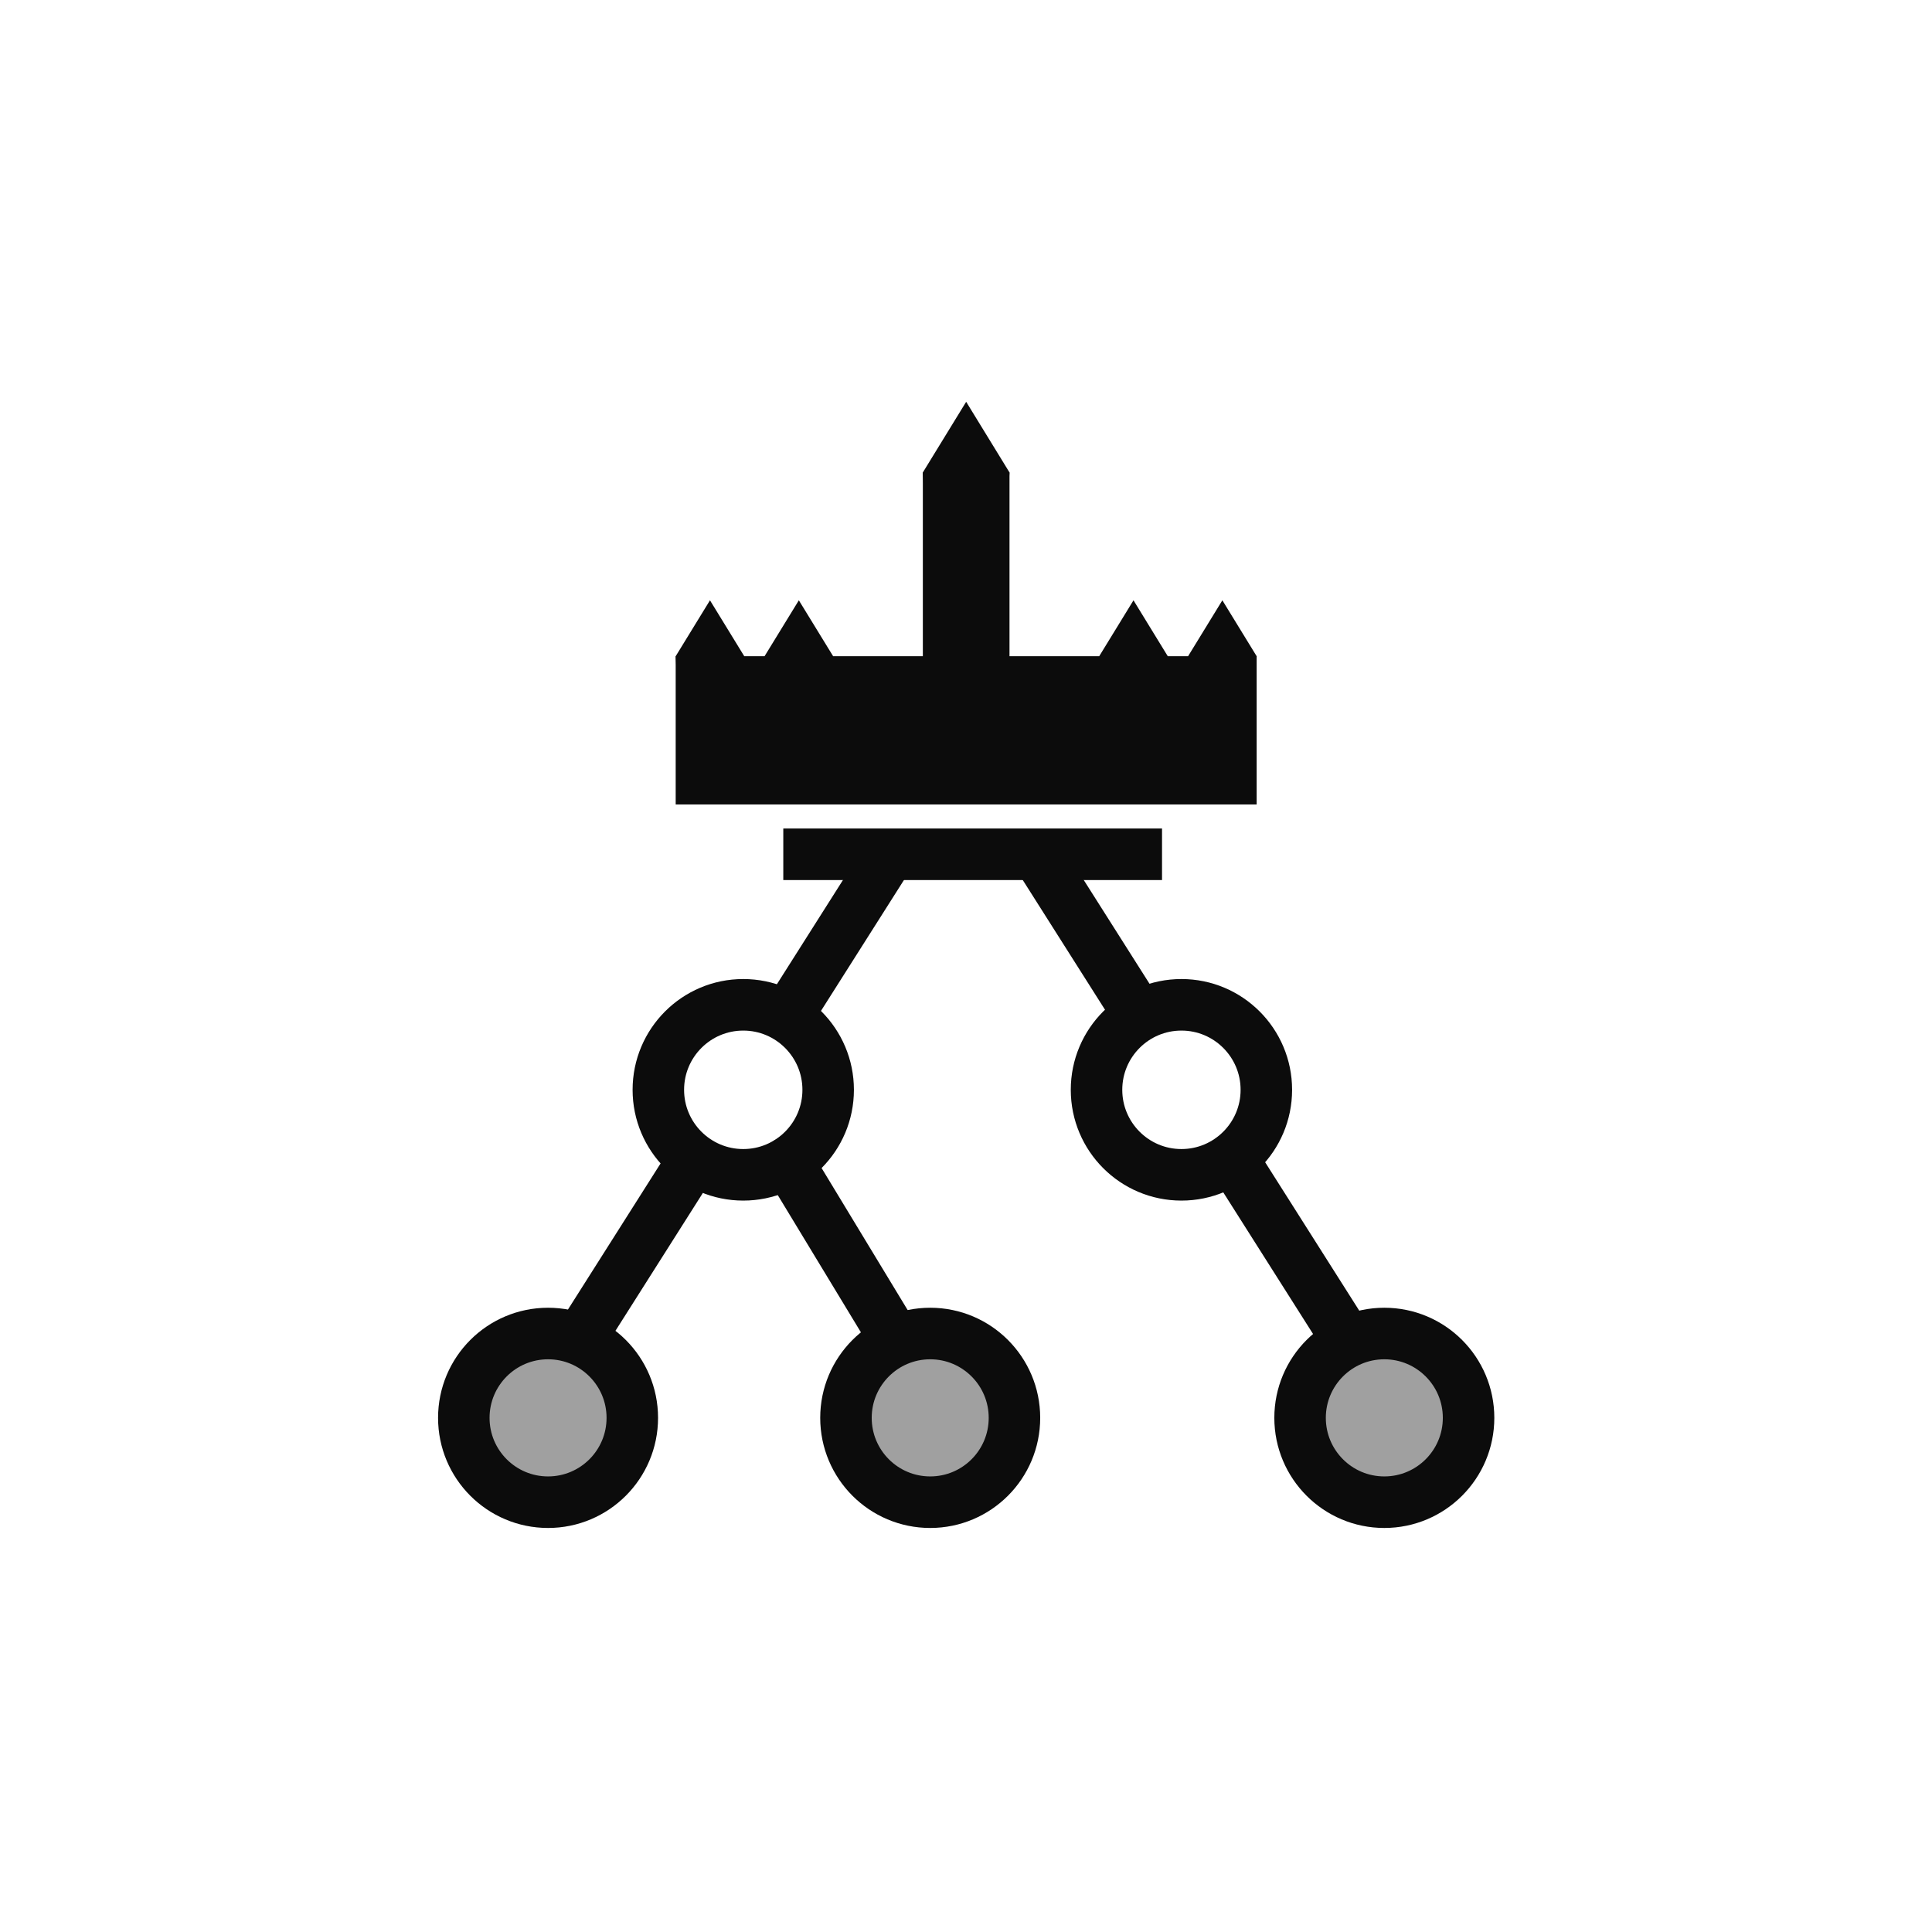 <?xml version="1.0" encoding="UTF-8" standalone="no"?>
<!-- Created with Inkscape (http://www.inkscape.org/) -->

<svg
   xmlns:dc="http://purl.org/dc/elements/1.1/"
   xmlns:cc="http://creativecommons.org/ns#"
   xmlns:rdf="http://www.w3.org/1999/02/22-rdf-syntax-ns#"
   xmlns:svg="http://www.w3.org/2000/svg"
   xmlns="http://www.w3.org/2000/svg"
   xmlns:sodipodi="http://sodipodi.sourceforge.net/DTD/sodipodi-0.dtd"
   xmlns:inkscape="http://www.inkscape.org/namespaces/inkscape"
   width="300"
   height="300"
   viewBox="0 0 300 300"
   id="svg2"
   version="1.1"
   inkscape:version="0.91 r13725"
   sodipodi:docname="structureVer3.svg"
   enable-background="new"
   inkscape:export-filename="/Users/tm-tbs/Desktop/Graphics/structure.png"
   inkscape:export-xdpi="90"
   inkscape:export-ydpi="90">
  <defs
     id="defs4">
    <marker
       inkscape:isstock="true"
       style="overflow:visible"
       id="marker4757"
       refX="0.0"
       refY="0.0"
       orient="auto"
       inkscape:stockid="Arrow1Lstart">
      <path
         transform="scale(0.8) translate(12.5,0)"
         style="fill-rule:evenodd;stroke:#000000;stroke-width:1pt;stroke-opacity:1;fill:#000000;fill-opacity:1"
         d="M 0.0,0.0 L 5.0,-5.0 L -12.5,0.0 L 5.0,5.0 L 0.0,0.0 z "
         id="path4759" />
    </marker>
    <marker
       inkscape:stockid="Arrow1Lstart"
       orient="auto"
       refY="0.0"
       refX="0.0"
       id="marker4671"
       style="overflow:visible"
       inkscape:isstock="true">
      <path
         id="path4673"
         d="M 0.0,0.0 L 5.0,-5.0 L -12.5,0.0 L 5.0,5.0 L 0.0,0.0 z "
         style="fill-rule:evenodd;stroke:#000000;stroke-width:1pt;stroke-opacity:1;fill:#000000;fill-opacity:1"
         transform="scale(0.8) translate(12.5,0)" />
    </marker>
    <marker
       inkscape:stockid="Arrow1Lstart"
       orient="auto"
       refY="0.0"
       refX="0.0"
       id="marker4637"
       style="overflow:visible"
       inkscape:isstock="true">
      <path
         id="path4639"
         d="M 0.0,0.0 L 5.0,-5.0 L -12.5,0.0 L 5.0,5.0 L 0.0,0.0 z "
         style="fill-rule:evenodd;stroke:#000000;stroke-width:1pt;stroke-opacity:1;fill:#000000;fill-opacity:1"
         transform="scale(0.8) translate(12.5,0)" />
    </marker>
    <marker
       inkscape:stockid="Arrow1Lstart"
       orient="auto"
       refY="0.0"
       refX="0.0"
       id="marker4609"
       style="overflow:visible"
       inkscape:isstock="true">
      <path
         id="path4611"
         d="M 0.0,0.0 L 5.0,-5.0 L -12.5,0.0 L 5.0,5.0 L 0.0,0.0 z "
         style="fill-rule:evenodd;stroke:#000000;stroke-width:1pt;stroke-opacity:1;fill:#000000;fill-opacity:1"
         transform="scale(0.8) translate(12.5,0)" />
    </marker>
    <marker
       inkscape:stockid="Arrow1Lstart"
       orient="auto"
       refY="0.0"
       refX="0.0"
       id="Arrow1Lstart"
       style="overflow:visible"
       inkscape:isstock="true">
      <path
         id="path4333"
         d="M 0.0,0.0 L 5.0,-5.0 L -12.5,0.0 L 5.0,5.0 L 0.0,0.0 z "
         style="fill-rule:evenodd;stroke:#000000;stroke-width:1pt;stroke-opacity:1;fill:#000000;fill-opacity:1"
         transform="scale(0.8) translate(12.5,0)" />
    </marker>
    <clipPath
       clipPathUnits="userSpaceOnUse"
       id="clipPath4168">
      <rect
         style="opacity:1;fill:#ffffff;fill-opacity:0;fill-rule:nonzero;stroke:#000000;stroke-width:0.352;stroke-linecap:round;stroke-linejoin:round;stroke-miterlimit:4;stroke-dasharray:none;stroke-dashoffset:0;stroke-opacity:1"
         id="rect4170"
         width="37.743"
         height="39.595"
         x="-1.009"
         y="79.021" />
    </clipPath>
    <clipPath
       clipPathUnits="userSpaceOnUse"
       id="clipPath4467">
      <path
         style="fill:none;fill-rule:evenodd;stroke:#000000;stroke-width:1px;stroke-linecap:butt;stroke-linejoin:miter;stroke-opacity:1"
         d="m 353.376,911.677 53.836,2.117 25.556,-39.026 26.39,9.959 21.992,22.051 37.826,-17.072 26.565,-4.911 33.924,-0.468 54.107,111.25 -249.643,0.714 z"
         id="path4469"
         inkscape:connector-curvature="0"
         sodipodi:nodetypes="cccccccc" />
    </clipPath>
    <clipPath
       clipPathUnits="userSpaceOnUse"
       id="clipPath4949">
      <rect
         y="791.3"
         x="120.714"
         height="128.449"
         width="128.954"
         id="rect4951"
         style="opacity:0.89;fill:#ffffff;fill-opacity:0;fill-rule:nonzero;stroke:#000000;stroke-width:1.123;stroke-linecap:round;stroke-linejoin:round;stroke-miterlimit:4;stroke-dasharray:none;stroke-dashoffset:0;stroke-opacity:1" />
    </clipPath>
    <filter
       inkscape:collect="always"
       style="color-interpolation-filters:sRGB"
       id="filter6625">
      <feBlend
         inkscape:collect="always"
         mode="darken"
         in2="BackgroundImage"
         id="feBlend6627" />
    </filter>
    <clipPath
       clipPathUnits="userSpaceOnUse"
       id="clipPath6663">
      <rect
         style="opacity:1;fill:#000000;fill-opacity:0;fill-rule:nonzero;stroke:#000000;stroke-width:2;stroke-linecap:round;stroke-linejoin:round;stroke-miterlimit:4;stroke-dasharray:none;stroke-dashoffset:0;stroke-opacity:1"
         id="rect6665"
         width="137.554"
         height="160.756"
         x="374.546"
         y="891.606" />
    </clipPath>
    <clipPath
       clipPathUnits="userSpaceOnUse"
       id="clipPath8247">
      <path
         style="fill:none;fill-rule:evenodd;stroke:#000000;stroke-width:1px;stroke-linecap:butt;stroke-linejoin:miter;stroke-opacity:1"
         d="m 446.094,893.768 2.344,50 19.531,30.469 8.594,9.375 -2.344,105.469 73.438,-0.781 -7.812,-207.031 z"
         id="path8249"
         inkscape:connector-curvature="0" />
    </clipPath>
    <clipPath
       clipPathUnits="userSpaceOnUse"
       id="clipPath8290">
      <rect
         style="opacity:1;fill:none;fill-opacity:1;fill-rule:nonzero;stroke:#000000;stroke-width:0.952;stroke-linecap:round;stroke-linejoin:round;stroke-miterlimit:4;stroke-dasharray:none;stroke-dashoffset:0;stroke-opacity:1"
         id="rect8292"
         width="109.996"
         height="177.6"
         x="235.863"
         y="1054.548" />
    </clipPath>
    <clipPath
       clipPathUnits="userSpaceOnUse"
       id="clipPath8406">
      <g
         id="g8408"
         transform="translate(303.456,17.52)">
        <rect
           style="opacity:1;fill:#ffffff;fill-opacity:0;fill-rule:nonzero;stroke:#000000;stroke-width:2;stroke-linecap:round;stroke-linejoin:miter;stroke-miterlimit:4;stroke-dasharray:none;stroke-dashoffset:0;stroke-opacity:1"
           id="rect8410"
           width="17.848"
           height="66.098"
           x="121.911"
           y="895.324" />
        <rect
           y="938.724"
           x="122.355"
           height="22.254"
           width="16.607"
           id="rect8412"
           style="opacity:1;fill:#000000;fill-opacity:1;fill-rule:nonzero;stroke:#000000;stroke-width:1.119;stroke-linecap:round;stroke-linejoin:miter;stroke-miterlimit:4;stroke-dasharray:none;stroke-dashoffset:0;stroke-opacity:1" />
      </g>
    </clipPath>
    <clipPath
       clipPathUnits="userSpaceOnUse"
       id="clipPath11515">
      <path
         inkscape:connector-curvature="0"
         id="path11517"
         d="m 77.381,1231.03 c 12.597,0 22.739,-10.142 22.739,-22.739 l 0,-75.59 c 0,-12.597 -10.142,-22.738 -22.739,-22.738 l -47.12,0 0,34.605 c 0,12.597 -10.141,22.738 -22.738,22.738 l -63.499,0 0,40.986 c 0,12.597 10.141,22.739 22.738,22.739 l 110.619,0 z"
         style="opacity:1;fill:none;fill-opacity:1;fill-rule:nonzero;stroke:#000000;stroke-width:6.953;stroke-linecap:round;stroke-linejoin:miter;stroke-miterlimit:4;stroke-dasharray:none;stroke-dashoffset:0;stroke-opacity:1" />
    </clipPath>
    <clipPath
       clipPathUnits="userSpaceOnUse"
       id="clipPath11523">
      <rect
         ry="26.163"
         y="810.333"
         x="378.995"
         height="139.3"
         width="179.605"
         id="rect11525"
         style="opacity:1;fill:none;fill-opacity:1;fill-rule:nonzero;stroke:#000000;stroke-width:8;stroke-linecap:round;stroke-linejoin:miter;stroke-miterlimit:4;stroke-dasharray:none;stroke-dashoffset:0;stroke-opacity:1" />
    </clipPath>
    <clipPath
       clipPathUnits="userSpaceOnUse"
       id="clipPath11820">
      <path
         inkscape:connector-curvature="0"
         id="path11822"
         d="m 592.82,1005.145 c 14.494,0 26.164,-11.67 26.164,-26.164 l 0,-86.975 c 0,-14.494 -11.67,-26.162 -26.164,-26.162 l -54.217,0 0,39.816 c 0,14.494 -11.668,26.162 -26.162,26.162 l -73.062,0 0,47.158 c 0,14.494 11.668,26.164 26.162,26.164 l 127.279,0 z"
         style="opacity:1;fill:none;fill-opacity:1;fill-rule:nonzero;stroke:#000000;stroke-width:8;stroke-linecap:round;stroke-linejoin:miter;stroke-miterlimit:4;stroke-dasharray:none;stroke-dashoffset:0;stroke-opacity:1" />
    </clipPath>
    <clipPath
       clipPathUnits="userSpaceOnUse"
       id="clipPath11852">
      <path
         style="opacity:1;fill:none;fill-opacity:1;fill-rule:nonzero;stroke:#000000;stroke-width:8;stroke-linecap:round;stroke-linejoin:miter;stroke-miterlimit:4;stroke-dasharray:none;stroke-dashoffset:0;stroke-opacity:1"
         d="m 538.477,890.983 0,39.816 c 0,14.494 -11.668,26.162 -26.162,26.162 l -73.062,0 0,23.322 97.441,0 c 14.494,0 26.164,-11.67 26.164,-26.164 l 0,-63.137 -24.381,0 z"
         id="path11854"
         inkscape:connector-curvature="0" />
    </clipPath>
    <clipPath
       clipPathUnits="userSpaceOnUse"
       id="clipPath4975">
      <rect
         style="opacity:1;fill:none;fill-opacity:1;fill-rule:nonzero;stroke:#000000;stroke-width:0.49;stroke-linecap:round;stroke-linejoin:miter;stroke-miterlimit:4;stroke-dasharray:none;stroke-dashoffset:0;stroke-opacity:1"
         id="rect4977"
         width="145.33"
         height="22.318"
         x="424.553"
         y="940.767" />
    </clipPath>
    <marker
       orient="auto"
       refY="0"
       refX="0"
       id="marker4806"
       style="overflow:visible">
      <path
         id="path4808"
         d="M 0,0 5,-5 -12.5,0 5,5 0,0 Z"
         style="fill:#000000;fill-opacity:1;fill-rule:evenodd;stroke:#000000;stroke-width:1pt;stroke-opacity:1"
         transform="matrix(0.8,0,0,0.8,10,0)" />
    </marker>
    <marker
       orient="auto"
       refY="0"
       refX="0"
       id="marker4742"
       style="overflow:visible">
      <path
         id="path4744"
         d="M 0,0 5,-5 -12.5,0 5,5 0,0 Z"
         style="fill:#000000;fill-opacity:1;fill-rule:evenodd;stroke:#000000;stroke-width:1pt;stroke-opacity:1"
         transform="matrix(0.8,0,0,0.8,10,0)" />
    </marker>
    <marker
       orient="auto"
       refY="0"
       refX="0"
       id="marker4684"
       style="overflow:visible">
      <path
         id="path4686"
         d="M 0,0 5,-5 -12.5,0 5,5 0,0 Z"
         style="fill:#000000;fill-opacity:1;fill-rule:evenodd;stroke:#000000;stroke-width:1pt;stroke-opacity:1"
         transform="matrix(0.8,0,0,0.8,10,0)" />
    </marker>
    <marker
       orient="auto"
       refY="0"
       refX="0"
       id="marker4632"
       style="overflow:visible">
      <path
         id="path4634"
         d="M 0,0 5,-5 -12.5,0 5,5 0,0 Z"
         style="fill:#000000;fill-opacity:1;fill-rule:evenodd;stroke:#000000;stroke-width:1pt;stroke-opacity:1"
         transform="matrix(0.8,0,0,0.8,10,0)" />
    </marker>
    <marker
       orient="auto"
       refY="0"
       refX="0"
       id="marker4586"
       style="overflow:visible">
      <path
         id="path4588"
         d="M 0,0 5,-5 -12.5,0 5,5 0,0 Z"
         style="fill:#000000;fill-opacity:1;fill-rule:evenodd;stroke:#000000;stroke-width:1pt;stroke-opacity:1"
         transform="matrix(0.8,0,0,0.8,10,0)" />
    </marker>
    <marker
       orient="auto"
       refY="0"
       refX="0"
       id="marker4546"
       style="overflow:visible">
      <path
         id="path4548"
         d="M 0,0 5,-5 -12.5,0 5,5 0,0 Z"
         style="fill:#000000;fill-opacity:1;fill-rule:evenodd;stroke:#000000;stroke-width:1pt;stroke-opacity:1"
         transform="matrix(0.8,0,0,0.8,10,0)" />
    </marker>
    <marker
       orient="auto"
       refY="0"
       refX="0"
       id="marker4512"
       style="overflow:visible">
      <path
         id="path4514"
         d="M 0,0 5,-5 -12.5,0 5,5 0,0 Z"
         style="fill:#000000;fill-opacity:1;fill-rule:evenodd;stroke:#000000;stroke-width:1pt;stroke-opacity:1"
         transform="matrix(0.8,0,0,0.8,10,0)" />
    </marker>
    <marker
       orient="auto"
       refY="0"
       refX="0"
       id="marker4484"
       style="overflow:visible">
      <path
         id="path4486"
         d="M 0,0 5,-5 -12.5,0 5,5 0,0 Z"
         style="fill:#000000;fill-opacity:1;fill-rule:evenodd;stroke:#000000;stroke-width:1pt;stroke-opacity:1"
         transform="matrix(0.8,0,0,0.8,10,0)" />
    </marker>
    <marker
       orient="auto"
       refY="0"
       refX="0"
       id="marker4462"
       style="overflow:visible">
      <path
         id="path4464"
         d="M 0,0 5,-5 -12.5,0 5,5 0,0 Z"
         style="fill:#000000;fill-opacity:1;fill-rule:evenodd;stroke:#000000;stroke-width:1pt;stroke-opacity:1"
         transform="matrix(0.8,0,0,0.8,10,0)" />
    </marker>
    <marker
       orient="auto"
       refY="0"
       refX="0"
       id="Arrow1Lstart-7"
       style="overflow:visible">
      <path
         id="path4192"
         d="M 0,0 5,-5 -12.5,0 5,5 0,0 Z"
         style="fill:#000000;fill-opacity:1;fill-rule:evenodd;stroke:#000000;stroke-width:1pt;stroke-opacity:1"
         transform="matrix(0.8,0,0,0.8,10,0)" />
    </marker>
  </defs>
  <sodipodi:namedview
     id="base"
     pagecolor="#ffffff"
     bordercolor="#666666"
     borderopacity="1.0"
     inkscape:pageopacity="0.0"
     inkscape:pageshadow="2"
     inkscape:zoom="0.90509675"
     inkscape:cx="-66.995708"
     inkscape:cy="104.28372"
     inkscape:document-units="px"
     inkscape:current-layer="g4864"
     showgrid="false"
     units="px"
     inkscape:window-width="1436"
     inkscape:window-height="855"
     inkscape:window-x="-1"
     inkscape:window-y="53"
     inkscape:window-maximized="0" />
  <g
     inkscape:label="Layer 1"
     inkscape:groupmode="layer"
     id="layer1"
     transform="translate(0,-752.362)"
     style="filter:url(#filter6625);opacity:0.95">
    <flowRoot
       xml:space="preserve"
       id="flowRoot4138"
       style="font-style:normal;font-weight:normal;font-size:106.783px;line-height:125%;font-family:sans-serif;letter-spacing:0px;word-spacing:0px;fill:#000000;fill-opacity:1;stroke:none;stroke-width:1px;stroke-linecap:butt;stroke-linejoin:miter;stroke-opacity:1"
       transform="matrix(0.749,0,0,0.896,-139.179,143.885)"><flowRegion
         id="flowRegion4140"><rect
           id="rect4142"
           width="61.872"
           height="122.639"
           x="160.204"
           y="159.64"
           style="font-size:106.783px" /></flowRegion><flowPara
         id="flowPara4144">$</flowPara></flowRoot>    <g
       id="g4864">
      <g
         id="g4308"
         transform="translate(0,2.054)">
        <g
           transform="matrix(0.941,0,0,0.942,9.247,49.13)"
           style="stroke-width:8;stroke-miterlimit:4;stroke-dasharray:none"
           id="g4397">
          <path
             inkscape:connector-curvature="0"
             id="path4171"
             d="m 120.857,910.604 15.12,-23.821"
             style="fill:none;fill-rule:evenodd;stroke:#000000;stroke-width:8.497;stroke-linecap:round;stroke-linejoin:miter;stroke-miterlimit:4;stroke-dasharray:none;stroke-opacity:1" />
          <path
             inkscape:connector-curvature="0"
             id="path4171-2"
             d="M 177.39,910.548 162.143,886.527"
             style="fill:none;fill-rule:evenodd;stroke:#000000;stroke-width:8.497;stroke-linecap:round;stroke-linejoin:round;stroke-miterlimit:4;stroke-dasharray:none;stroke-opacity:1" />
          <path
             inkscape:connector-curvature="0"
             id="path4888"
             d="m 120.203,935.941 16.706,27.539"
             style="fill:none;fill-rule:evenodd;stroke:#000000;stroke-width:8.497;stroke-linecap:round;stroke-linejoin:miter;stroke-miterlimit:4;stroke-dasharray:none;stroke-opacity:1" />
          <circle
             r="13.902"
             cy="978.07"
             cx="80.611"
             id="path4886-2"
             style="fill:#000000;fill-opacity:0.392;stroke:#000000;stroke-width:8.497;stroke-linecap:round;stroke-linejoin:round;stroke-miterlimit:4;stroke-dasharray:none;stroke-dashoffset:0;stroke-opacity:1" />
          <circle
             r="13.902"
             cy="978.07"
             cx="143.672"
             id="path4886-2-1"
             style="fill:#000000;fill-opacity:0.392;stroke:#000000;stroke-width:8.497;stroke-linecap:round;stroke-linejoin:round;stroke-miterlimit:4;stroke-dasharray:none;stroke-dashoffset:0;stroke-opacity:1" />
          <circle
             r="13.902"
             cy="978.07"
             cx="218.608"
             id="path4886-2-1-0"
             style="fill:#000000;fill-opacity:0.392;stroke:#000000;stroke-width:8.497;stroke-linecap:round;stroke-linejoin:round;stroke-miterlimit:4;stroke-dasharray:none;stroke-dashoffset:0;stroke-opacity:1" />
          <circle
             r="14.012"
             cy="923.996"
             cx="112.822"
             id="path4941"
             style="fill:none;fill-opacity:0.392;stroke:#000000;stroke-width:8.497;stroke-linecap:round;stroke-linejoin:round;stroke-miterlimit:4;stroke-dasharray:none;stroke-dashoffset:0;stroke-opacity:1" />
          <circle
             r="14.012"
             cy="923.996"
             cx="185.128"
             id="path4941-0"
             style="fill:none;fill-opacity:0.392;stroke:#000000;stroke-width:8.497;stroke-linecap:round;stroke-linejoin:round;stroke-miterlimit:4;stroke-dasharray:none;stroke-dashoffset:0;stroke-opacity:1" />
          <path
             style="fill:none;fill-rule:evenodd;stroke:#000000;stroke-width:8.497;stroke-linecap:butt;stroke-linejoin:round;stroke-miterlimit:4;stroke-dasharray:none;stroke-opacity:1"
             d="M 213.298,966.478 192.938,934.402"
             id="path4354"
             inkscape:connector-curvature="0" />
          <path
             style="fill:none;fill-rule:evenodd;stroke:#000000;stroke-width:8.497;stroke-linecap:round;stroke-linejoin:miter;stroke-miterlimit:4;stroke-dasharray:none;stroke-opacity:1"
             d="M 86.306,964.342 104.263,936.051"
             id="path4356"
             inkscape:connector-curvature="0" />
          <path
             inkscape:connector-curvature="0"
             id="path4742"
             d="m 123.677,885.17 54,0"
             style="fill:none;fill-rule:evenodd;stroke:#000000;stroke-width:8.497;stroke-linecap:square;stroke-linejoin:round;stroke-miterlimit:4;stroke-dasharray:none;stroke-opacity:1" />
        </g>
        <g
           transform="matrix(0.575,0,0,0.576,235.893,348.638)"
           id="g4408">
          <rect
             style="opacity:1;fill:#000000;fill-opacity:1;fill-rule:nonzero;stroke:none;stroke-width:1.072;stroke-linecap:square;stroke-linejoin:round;stroke-miterlimit:4;stroke-dasharray:none;stroke-dashoffset:0;stroke-opacity:1"
             id="rect4338"
             width="156.889"
             height="39.967"
             x="-227.777"
             y="874.246" />
          <rect
             style="opacity:1;fill:#000000;fill-opacity:1;fill-rule:nonzero;stroke:none;stroke-width:1.072;stroke-linecap:square;stroke-linejoin:round;stroke-miterlimit:4;stroke-dasharray:none;stroke-dashoffset:0;stroke-opacity:1"
             id="rect4360"
             width="23.4"
             height="84.062"
             x="-161.033"
             y="824.72" />
          <g
             id="g4390"
             transform="translate(1.397,9.152)">
            <path
               sodipodi:nodetypes="cccccc"
               style="fill:#000000;fill-opacity:1;fill-rule:evenodd;stroke:none;stroke-width:1;stroke-linecap:butt;stroke-linejoin:miter;stroke-miterlimit:4;stroke-dasharray:none;stroke-opacity:1"
               d="m -210.657,865.097 -9.259,-15.073 -9.259,15.073 0.146,2.478 18.225,0 z"
               id="path4336"
               inkscape:connector-curvature="0" />
            <path
               inkscape:connector-curvature="0"
               id="path4388"
               d="m -186.657,865.097 -9.259,-15.073 -9.259,15.073 0.146,2.478 18.225,0 z"
               style="fill:#000000;fill-opacity:1;fill-rule:evenodd;stroke:none;stroke-width:1;stroke-linecap:butt;stroke-linejoin:miter;stroke-miterlimit:4;stroke-dasharray:none;stroke-opacity:1"
               sodipodi:nodetypes="cccccc" />
          </g>
          <g
             transform="translate(115.769,9.152)"
             id="g4394">
            <path
               inkscape:connector-curvature="0"
               id="path4396"
               d="m -210.657,865.097 -9.259,-15.073 -9.259,15.073 0.146,2.478 18.225,0 z"
               style="fill:#000000;fill-opacity:1;fill-rule:evenodd;stroke:none;stroke-width:1;stroke-linecap:butt;stroke-linejoin:miter;stroke-miterlimit:4;stroke-dasharray:none;stroke-opacity:1"
               sodipodi:nodetypes="cccccc" />
            <path
               sodipodi:nodetypes="cccccc"
               style="fill:#000000;fill-opacity:1;fill-rule:evenodd;stroke:none;stroke-width:1;stroke-linecap:butt;stroke-linejoin:miter;stroke-miterlimit:4;stroke-dasharray:none;stroke-opacity:1"
               d="m -186.657,865.097 -9.259,-15.073 -9.259,15.073 0.146,2.478 18.225,0 z"
               id="path4398"
               inkscape:connector-curvature="0" />
          </g>
          <path
             inkscape:connector-curvature="0"
             id="path4402"
             d="m -137.633,824.706 -11.7,-19.047 -11.7,19.047 0.185,3.132 23.03,0 z"
             style="fill:#000000;fill-opacity:1;fill-rule:evenodd;stroke:none;stroke-width:1;stroke-linecap:butt;stroke-linejoin:miter;stroke-miterlimit:4;stroke-dasharray:none;stroke-opacity:1"
             sodipodi:nodetypes="cccccc" />
        </g>
      </g>
    </g>
  </g>
</svg>
